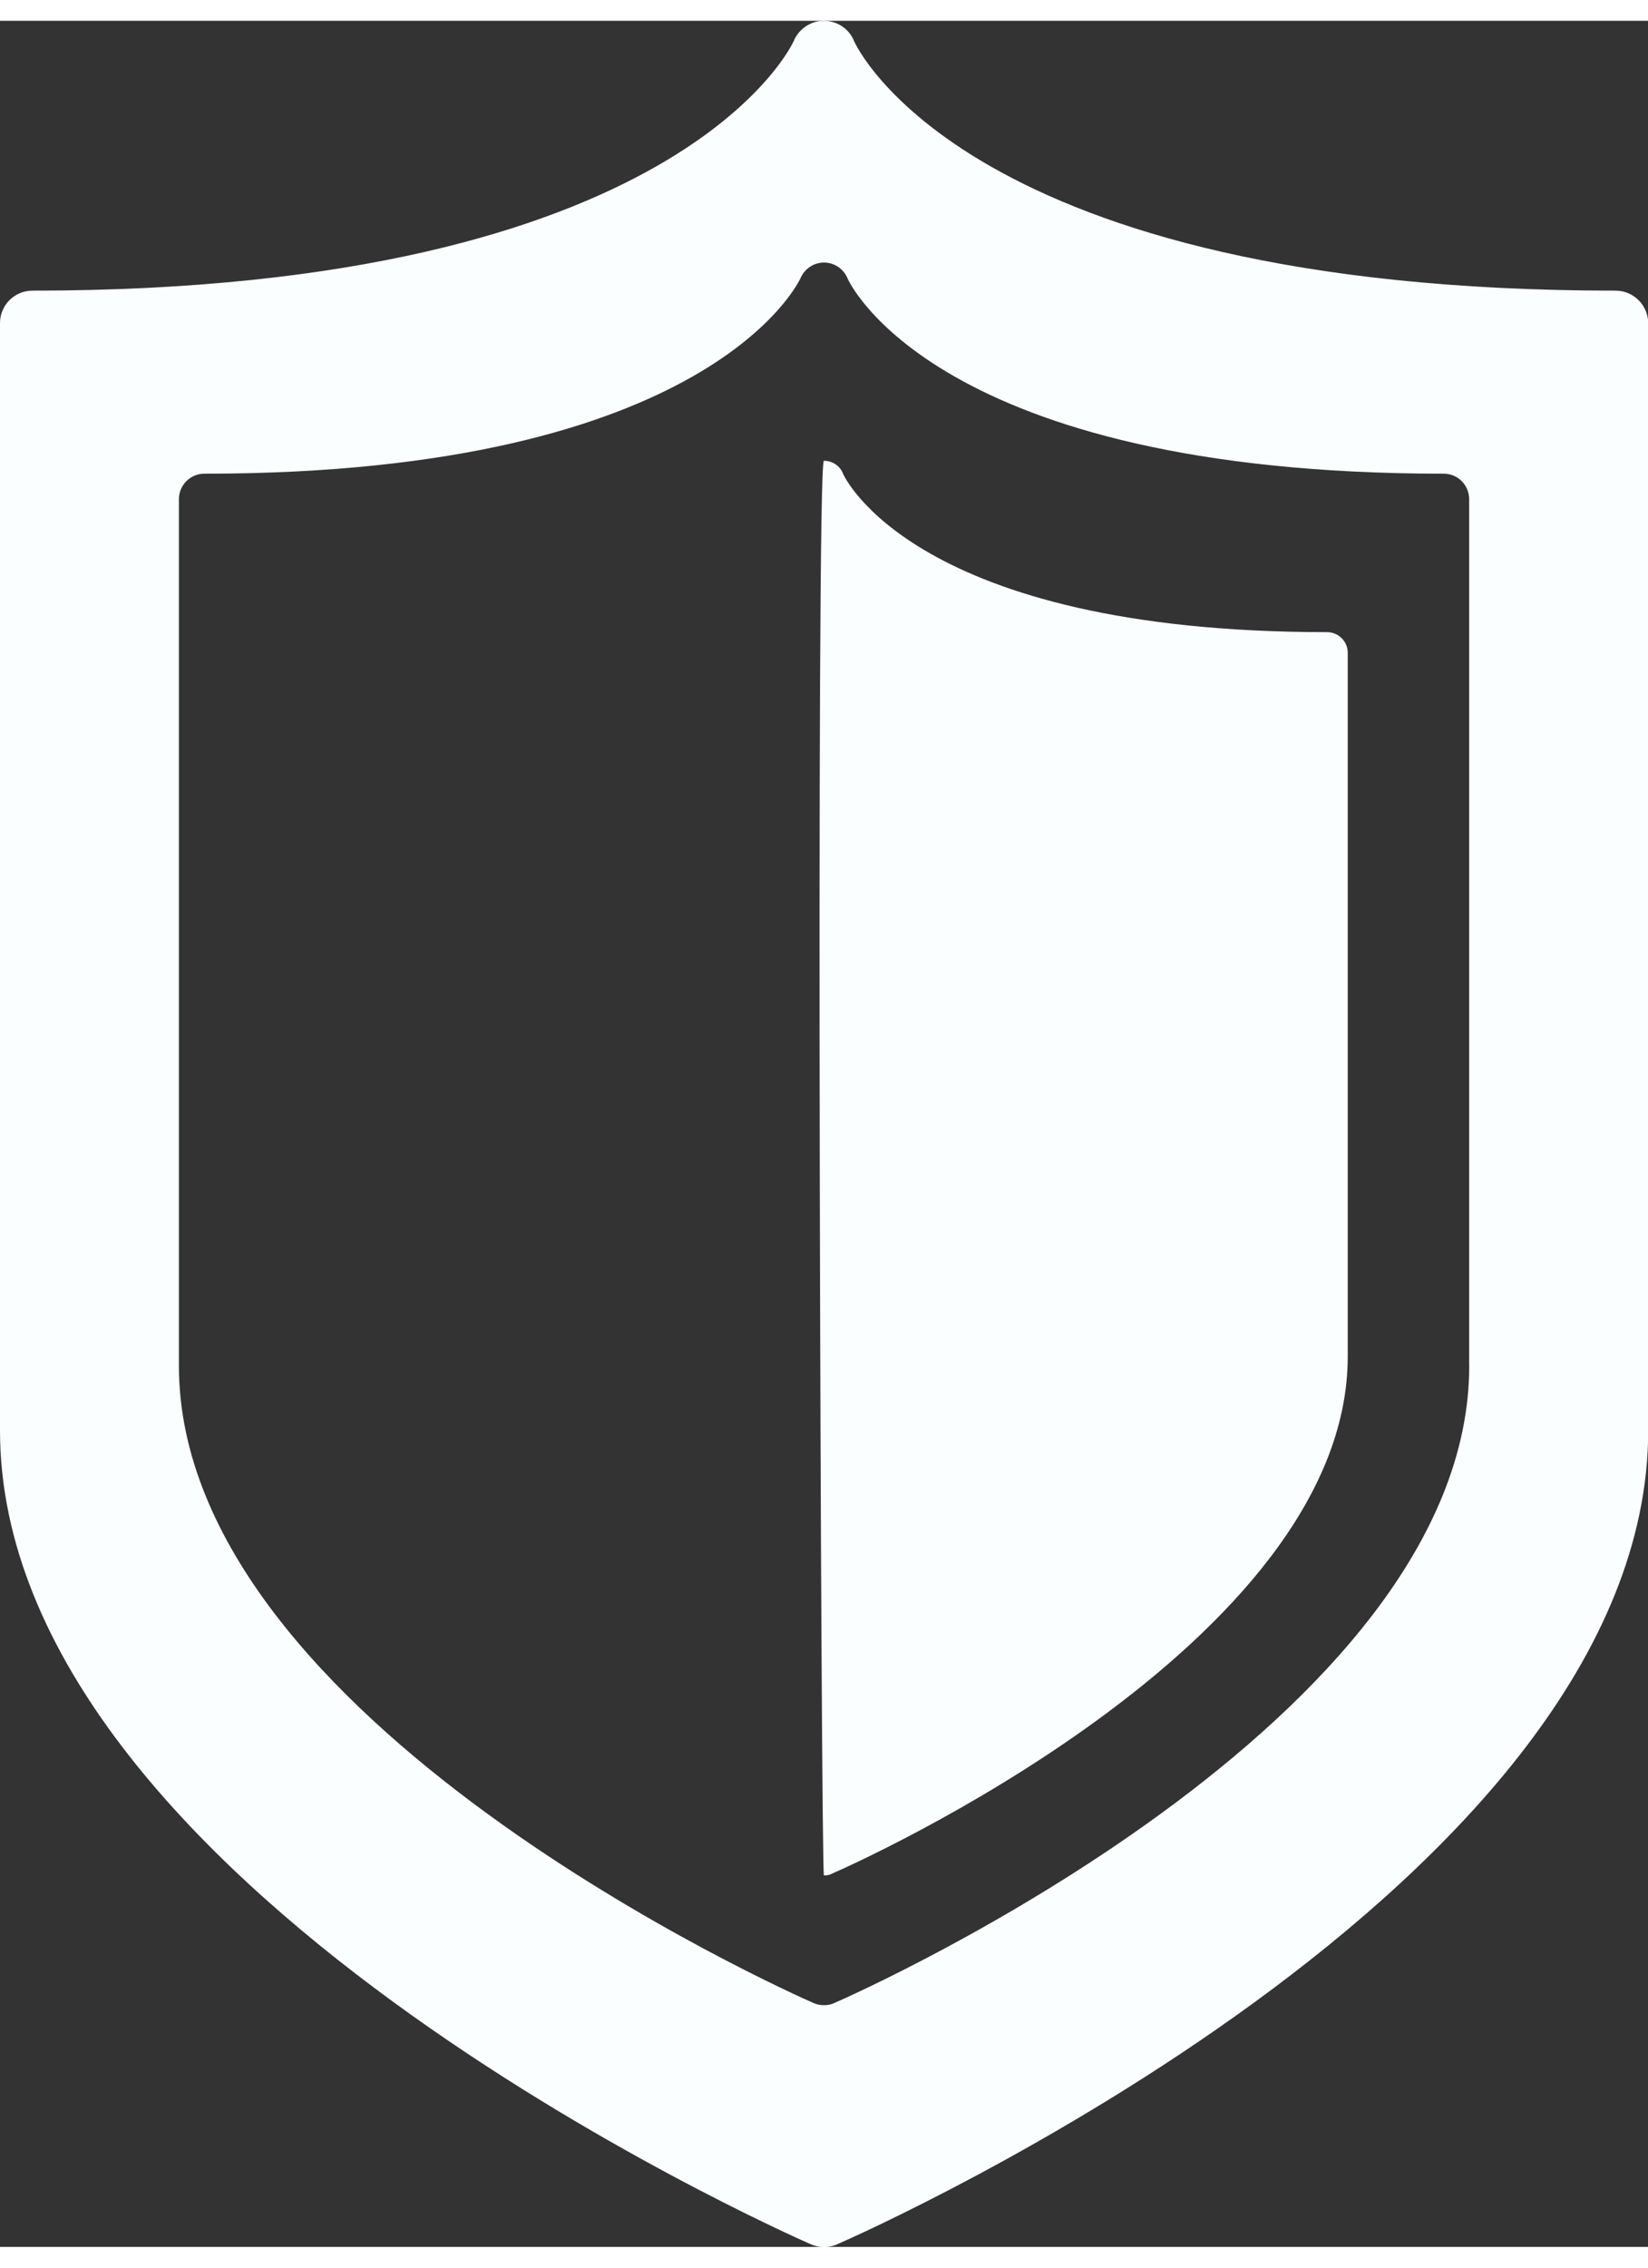 <?xml version="1.0" encoding="utf-8"?>
<!-- Generator: Adobe Illustrator 16.0.0, SVG Export Plug-In . SVG Version: 6.00 Build 0)  -->
<!DOCTYPE svg PUBLIC "-//W3C//DTD SVG 1.1//EN" "http://www.w3.org/Graphics/SVG/1.1/DTD/svg11.dtd">
<svg version="1.1" id="Capa_1" xmlns="http://www.w3.org/2000/svg" xmlns:xlink="http://www.w3.org/1999/xlink" x="0px" y="0px"
	 width="16px" height="22px" viewBox="0 0 23.48 31.693" enable-background="new 0 0 23.48 31.693" xml:space="preserve">
<rect x="0" y="0" width="23.48" height="31.693" fill="#333333" stroke="none"/>
<path fill="#FBFEFF" d="M23.019,3.842c-9.267,0-10.835-3.518-10.85-3.551C12.102,0.119,11.935,0.004,11.743,0c0,0-0.002,0-0.006,0
	c-0.185,0-0.354,0.115-0.426,0.283C11.298,0.32,9.695,3.842,0.462,3.842C0.205,3.842,0,4.051,0,4.303v15.764
	c0,6.453,11.085,11.383,11.554,11.59c0.062,0.027,0.122,0.037,0.188,0.037c0.062,0,0.126-0.01,0.184-0.037
	c0.474-0.207,11.557-5.137,11.557-11.59V4.303C23.48,4.051,23.275,3.842,23.019,3.842z M20.933,19.15
	c0,5.049-8.679,8.912-9.048,9.072c-0.046,0.022-0.098,0.03-0.145,0.03c-0.051,0-0.098-0.008-0.148-0.03
	c-0.364-0.16-9.043-4.023-9.043-9.072V6.811c0-0.199,0.161-0.363,0.361-0.363c7.23,0,8.481-2.756,8.495-2.783
	c0.057-0.133,0.188-0.223,0.334-0.223c0.002,0,0.004,0,0.004,0c0.149,0.002,0.279,0.092,0.334,0.229
	c0.011,0.025,1.239,2.777,8.494,2.777c0.201,0,0.361,0.164,0.361,0.363V19.15L20.933,19.15z M19.202,19.016
	c0,4.102-7.045,7.233-7.346,7.362c-0.036,0.021-0.079,0.027-0.117,0.027c-0.041,0-0.117-20.141,0-20.141h0.002
	c0.121,0.002,0.229,0.073,0.271,0.186c0.008,0.021,1.006,2.254,6.895,2.254c0.164,0,0.295,0.133,0.295,0.293V19.016z"/>
</svg>
